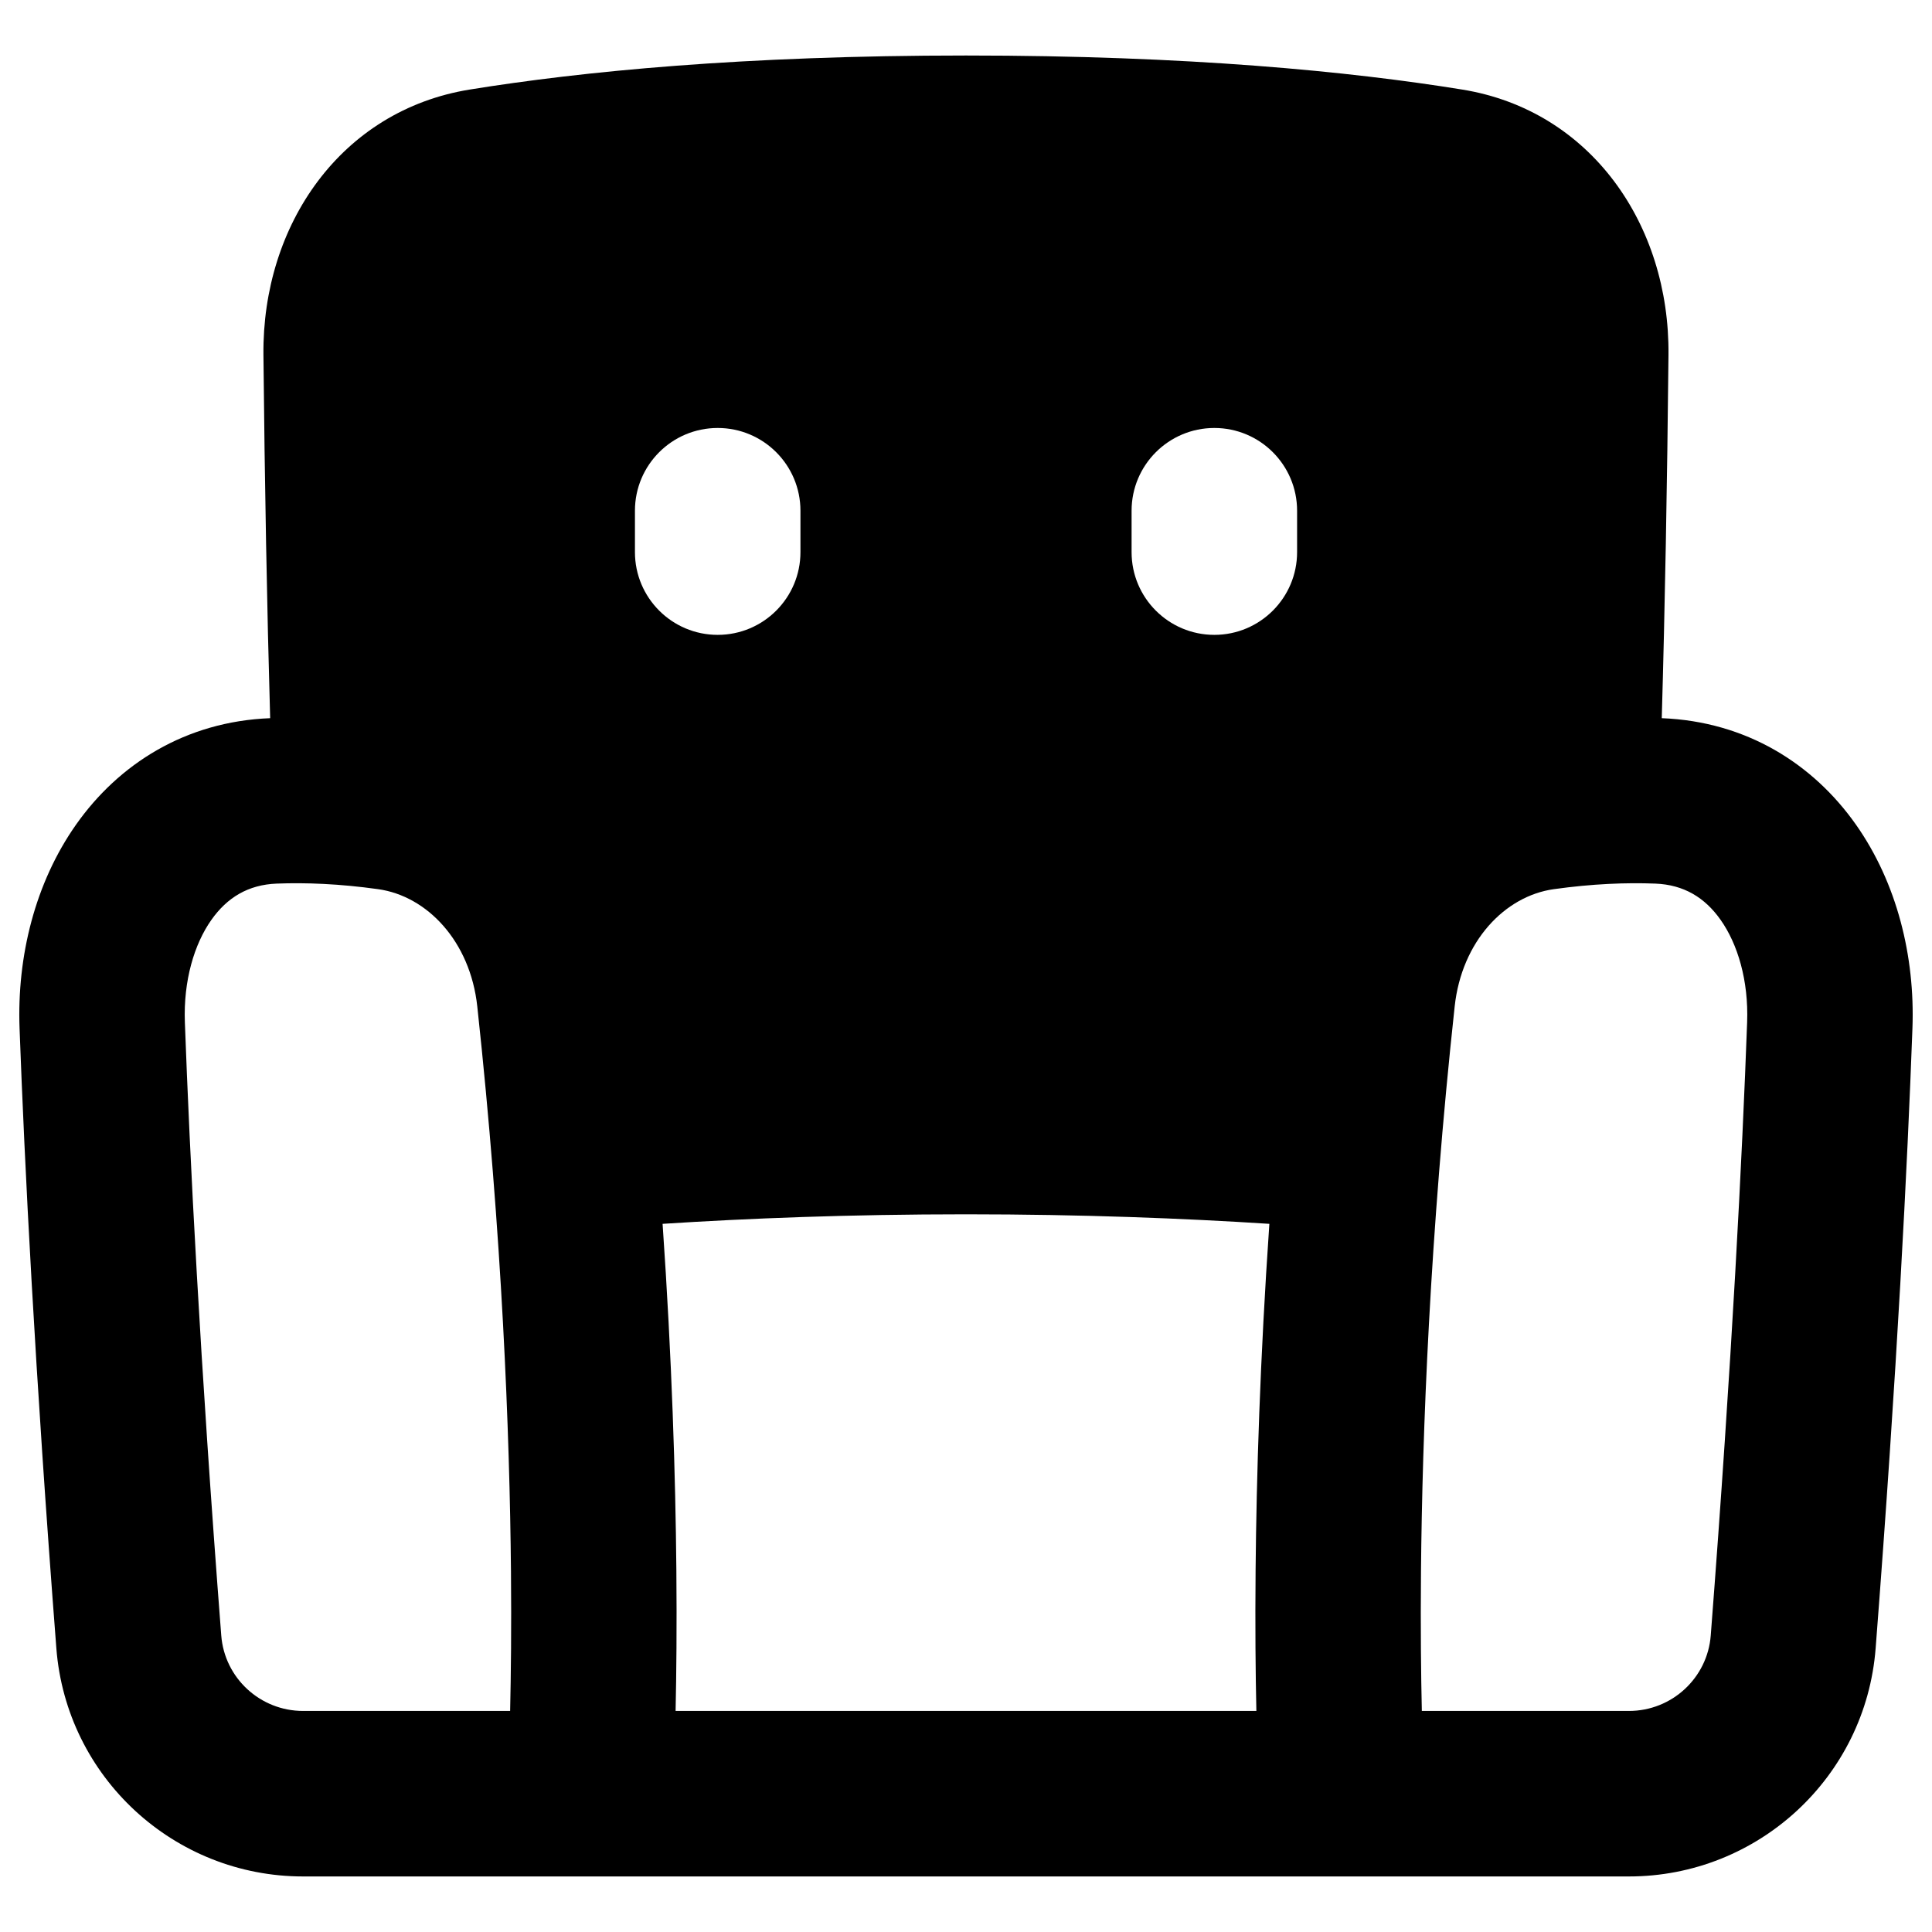 <svg xmlns="http://www.w3.org/2000/svg" fill="none" viewBox="0 0 48 48" id="Sofa--Streamline-Plump-Remix">
  <desc>
    Sofa Streamline Icon: https://streamlinehq.com
  </desc>
  <g id="sofa--decoration-furniture-interior-design-couch-sofa-decorate-shopping">
    <path id="Union" fill="#000000" fill-rule="evenodd" d="M6.712 17.843c-0.078 -2.706 -0.136 -5.849 -0.167 -9.027 -0.032 -3.236 1.931 -6.074 5.125 -6.591 2.778 -0.45 6.796 -0.846 12.329 -0.846s9.551 0.396 12.329 0.846c3.194 0.517 5.157 3.355 5.125 6.591 -0.031 3.178 -0.089 6.321 -0.167 9.027 2.109 0.082 3.765 1.142 4.822 2.641 1.025 1.454 1.472 3.283 1.406 5.065 -0.122 3.333 -0.378 8.472 -0.914 15.401 -0.248 3.208 -2.928 5.67 -6.13 5.67H7.53c-3.202 0 -5.882 -2.463 -6.13 -5.67 -0.535 -6.929 -0.791 -12.067 -0.914 -15.401 -0.066 -1.782 0.381 -3.611 1.406 -5.065 1.056 -1.498 2.711 -2.559 4.82 -2.641Zm9.75 12.563c0.233 3.37 0.321 6.29 0.342 8.594 0.013 1.411 0.001 2.593 -0.019 3.507h14.429c-0.02 -0.914 -0.032 -2.095 -0.019 -3.507 0.021 -2.304 0.109 -5.223 0.342 -8.594 -2.107 -0.136 -4.646 -0.237 -7.539 -0.237 -2.892 0 -5.431 0.101 -7.537 0.237Zm1.369 -19.773c1.136 0 2.056 0.921 2.056 2.056v1.028c0 1.136 -0.921 2.056 -2.056 2.056s-2.056 -0.921 -2.056 -2.056v-1.028c0 -1.136 0.921 -2.056 2.056 -2.056Zm14.395 2.056c0 -1.136 -0.921 -2.056 -2.056 -2.056s-2.056 0.921 -2.056 2.056v1.028c0 1.136 0.921 2.056 2.056 2.056s2.056 -0.921 2.056 -2.056v-1.028ZM6.872 21.953c0.721 -0.028 1.562 0.004 2.522 0.138 1.217 0.17 2.289 1.294 2.464 2.914 0.619 5.716 0.805 10.592 0.837 14.034 0.013 1.413 -0.001 2.583 -0.021 3.469H7.53c-1.068 0 -1.952 -0.821 -2.033 -1.875 -0.531 -6.874 -0.784 -11.957 -0.904 -15.235 -0.038 -1.037 0.234 -1.942 0.658 -2.543 0.393 -0.557 0.915 -0.874 1.622 -0.902Zm28.453 20.555H40.47c1.068 0 1.952 -0.821 2.033 -1.875 0.531 -6.874 0.784 -11.957 0.904 -15.235 0.038 -1.037 -0.234 -1.942 -0.658 -2.543 -0.393 -0.557 -0.915 -0.874 -1.622 -0.902 -0.721 -0.028 -1.562 0.004 -2.522 0.138 -1.217 0.17 -2.289 1.294 -2.464 2.914 -0.619 5.716 -0.805 10.592 -0.837 14.034 -0.013 1.413 0.001 2.583 0.021 3.469Z" clip-rule="evenodd" stroke-width="1"></path>
  </g>
</svg>